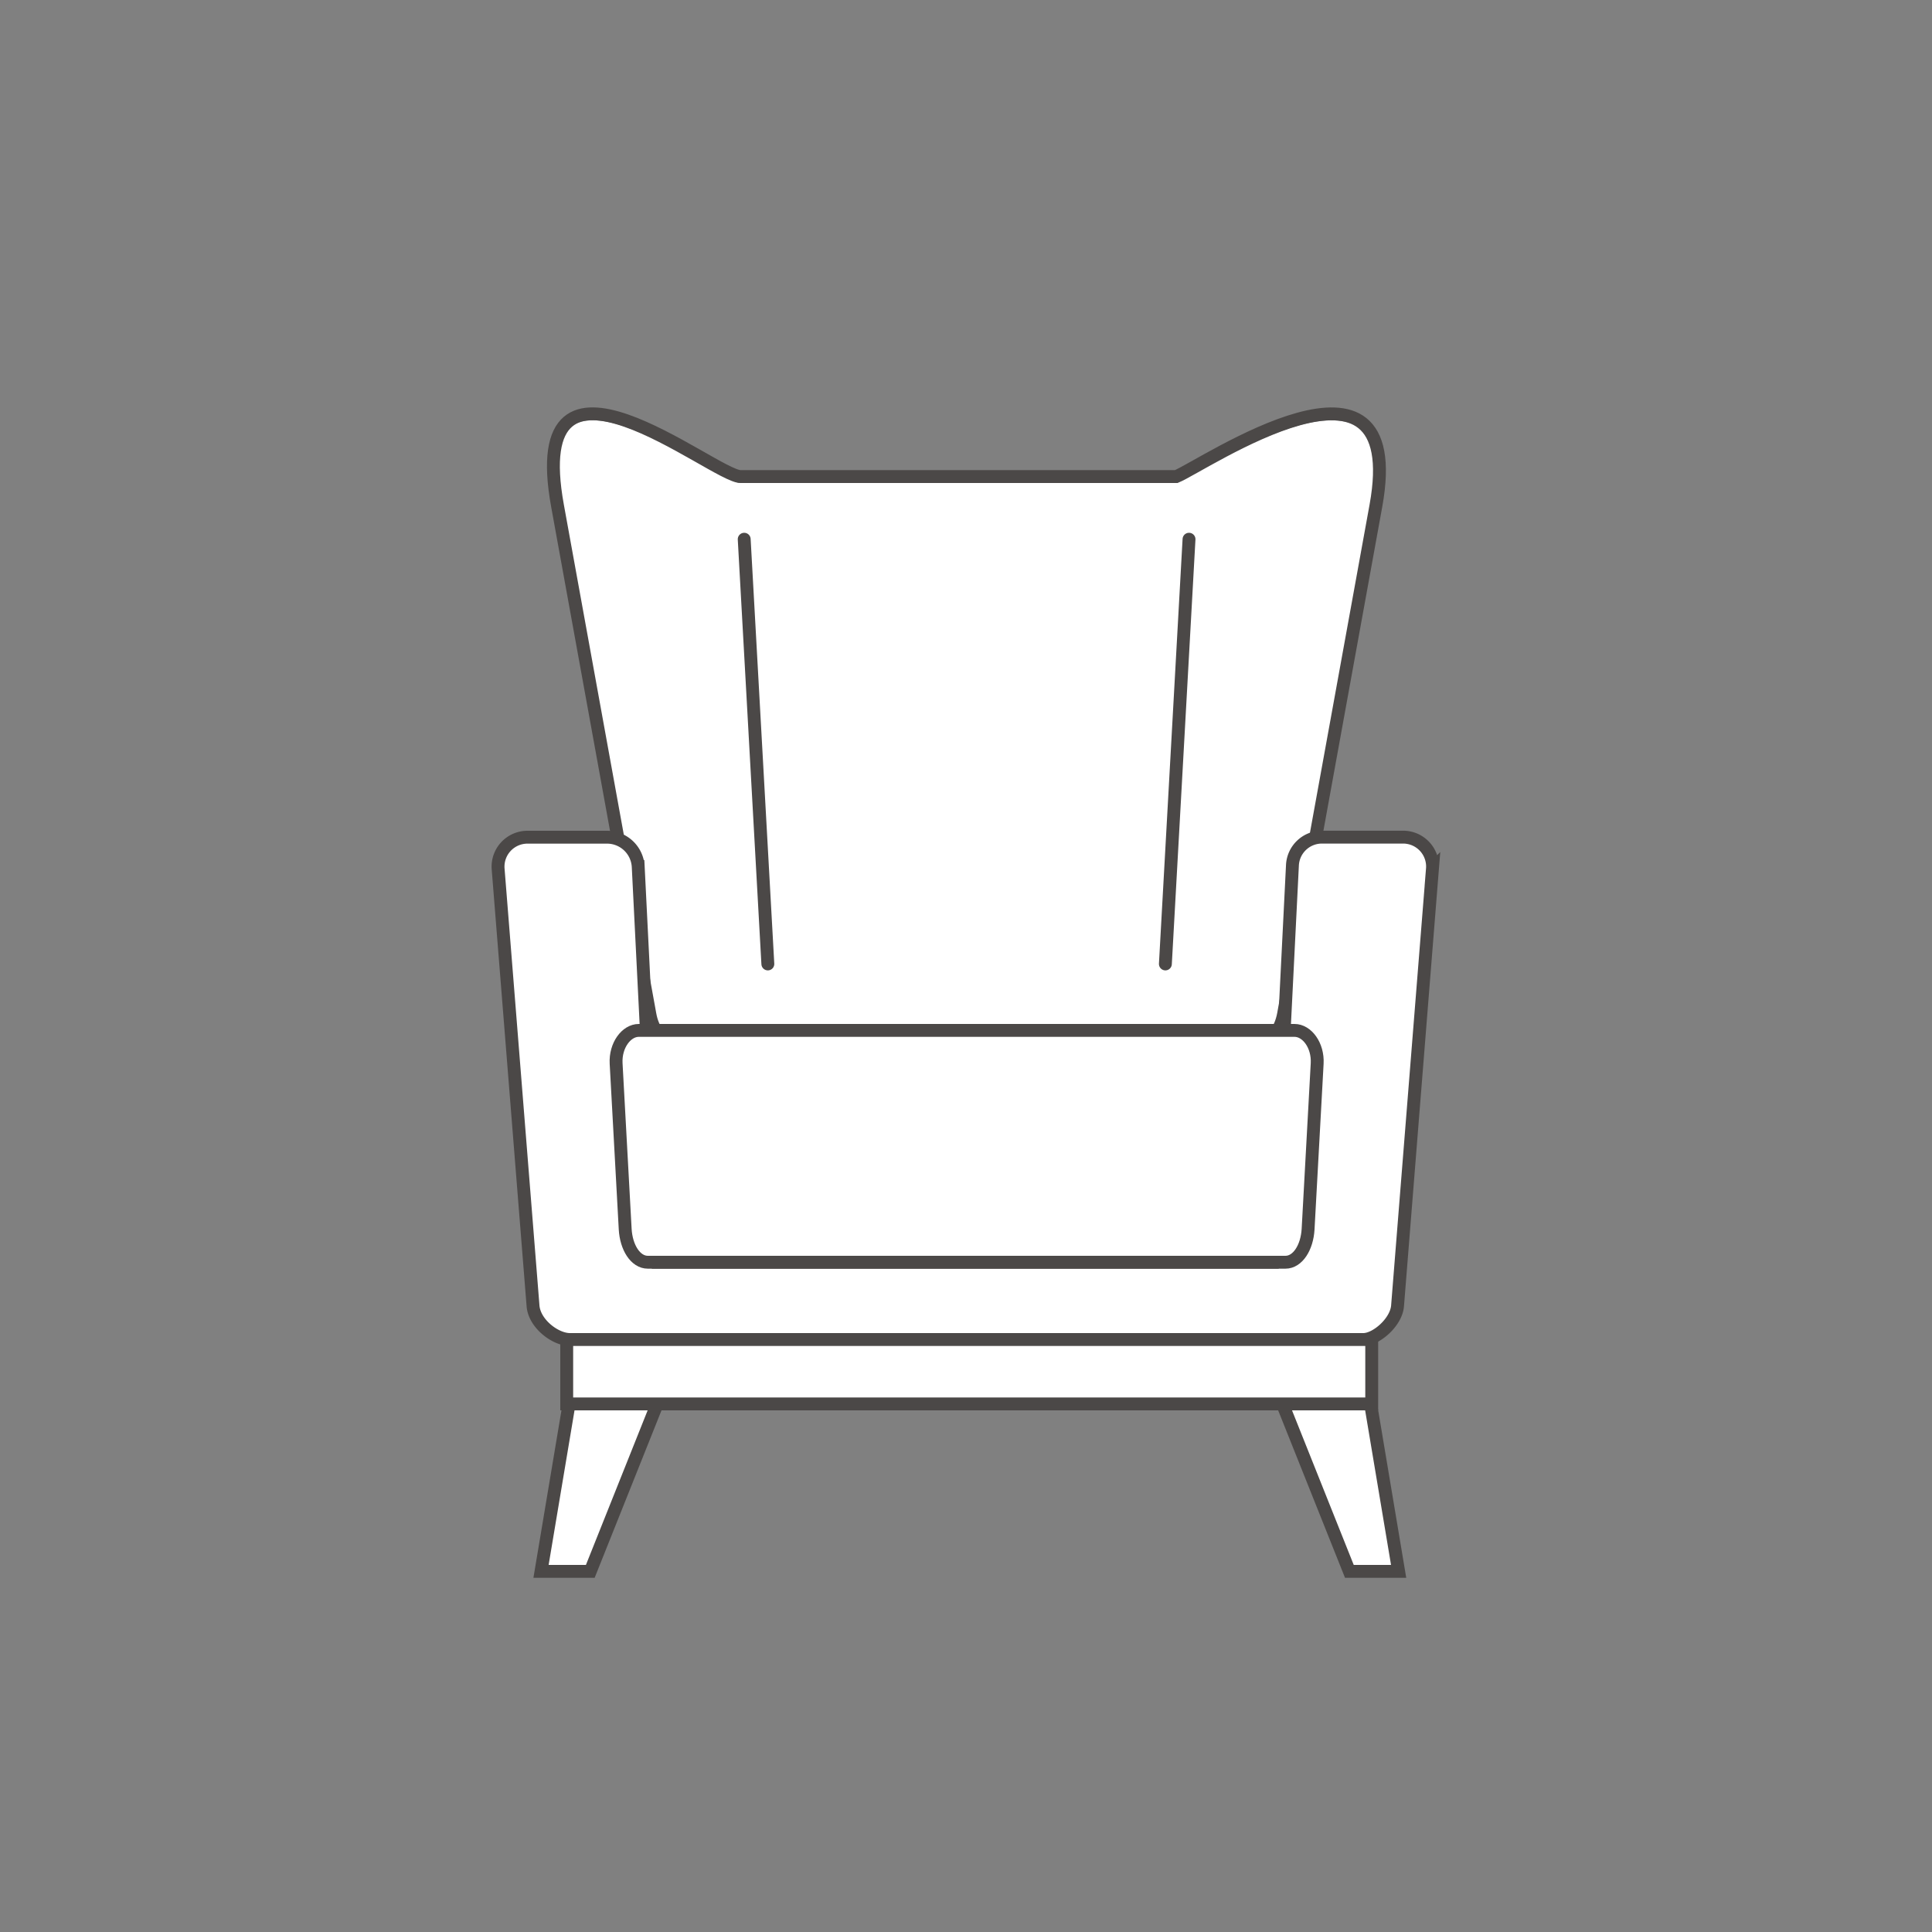 <svg id="Слой_11" data-name="Слой 11" xmlns="http://www.w3.org/2000/svg" viewBox="0 0 300 300"><rect x="0" y="0" width="300" height="300" fill="#808080" stroke="none"/><defs><style>.cls-1,.cls-2{fill:#fff;}.cls-1,.cls-3,.cls-4{stroke:#4b4847;stroke-width:2px;}.cls-1,.cls-3{stroke-miterlimit:22.93;}.cls-2{fill-rule:evenodd;}.cls-3,.cls-4{fill:none;}.cls-4{stroke-linecap:round;stroke-linejoin:round;}</style></defs><title>Монтажная область 1</title><polygon class="cls-1" points="88.7 216 84.01 244 91.66 244 102.84 216 88.7 216"/><polygon class="cls-1" points="212.49 216 217.18 244 209.53 244 198.35 216 212.49 216"/><path class="cls-2" d="M105,163h90.2c2.26,0,3.66-2.09,4.11-4.53l14.34-78.94c5.11-28.14-26.77-6.26-31-4.53H115c-4.19,0-33.74-24.68-28.43,4.53l14.34,78.94C101.33,160.89,102.73,163,105,163Z"/><path class="cls-3" d="M105,162h90.2c2.26,0,3.66-2.09,4.11-4.53l14.34-78.94c5.11-28.14-26.77-6.26-31-4.53H115c-4.19,0-33.74-24.68-28.43,4.53l14.34,78.94C101.33,159.89,102.73,162,105,162Z"/><line class="cls-4" x1="115.56" y1="83.73" x2="119.23" y2="149.68"/><line class="cls-4" x1="184.63" y1="83.73" x2="180.96" y2="149.68"/><path class="cls-1" d="M88.49,208H211.7c2,0,5.1-2.68,5.31-5.22l5.42-67.85a4.57,4.57,0,0,0-4.56-4.94H205.26a4.58,4.58,0,0,0-4.57,4.35L197.61,196H102.17l-3.07-61.45A4.85,4.85,0,0,0,94.33,130H81.91a4.57,4.57,0,0,0-4.56,4.94l5.42,67.85C83,205.57,86.25,208,88.49,208Z"/><path class="cls-2" d="M100.6,195h99c1.93,0,3.36-2.32,3.52-5.13l1.41-25.74c.15-2.81-1.58-5.13-3.52-5.13H99.19c-1.93,0-3.67,2.32-3.52,5.13l1.41,25.74C97.24,192.68,98.66,195,100.6,195Z"/><path class="cls-3" d="M100.6,196h99c1.93,0,3.36-2.32,3.52-5.13l1.41-25.74c.15-2.81-1.58-5.13-3.52-5.13H99.19c-1.93,0-3.67,2.32-3.52,5.13l1.41,25.74C97.24,193.68,98.66,196,100.6,196Z"/><rect class="cls-1" x="88" y="208" width="125" height="10"/></svg>

